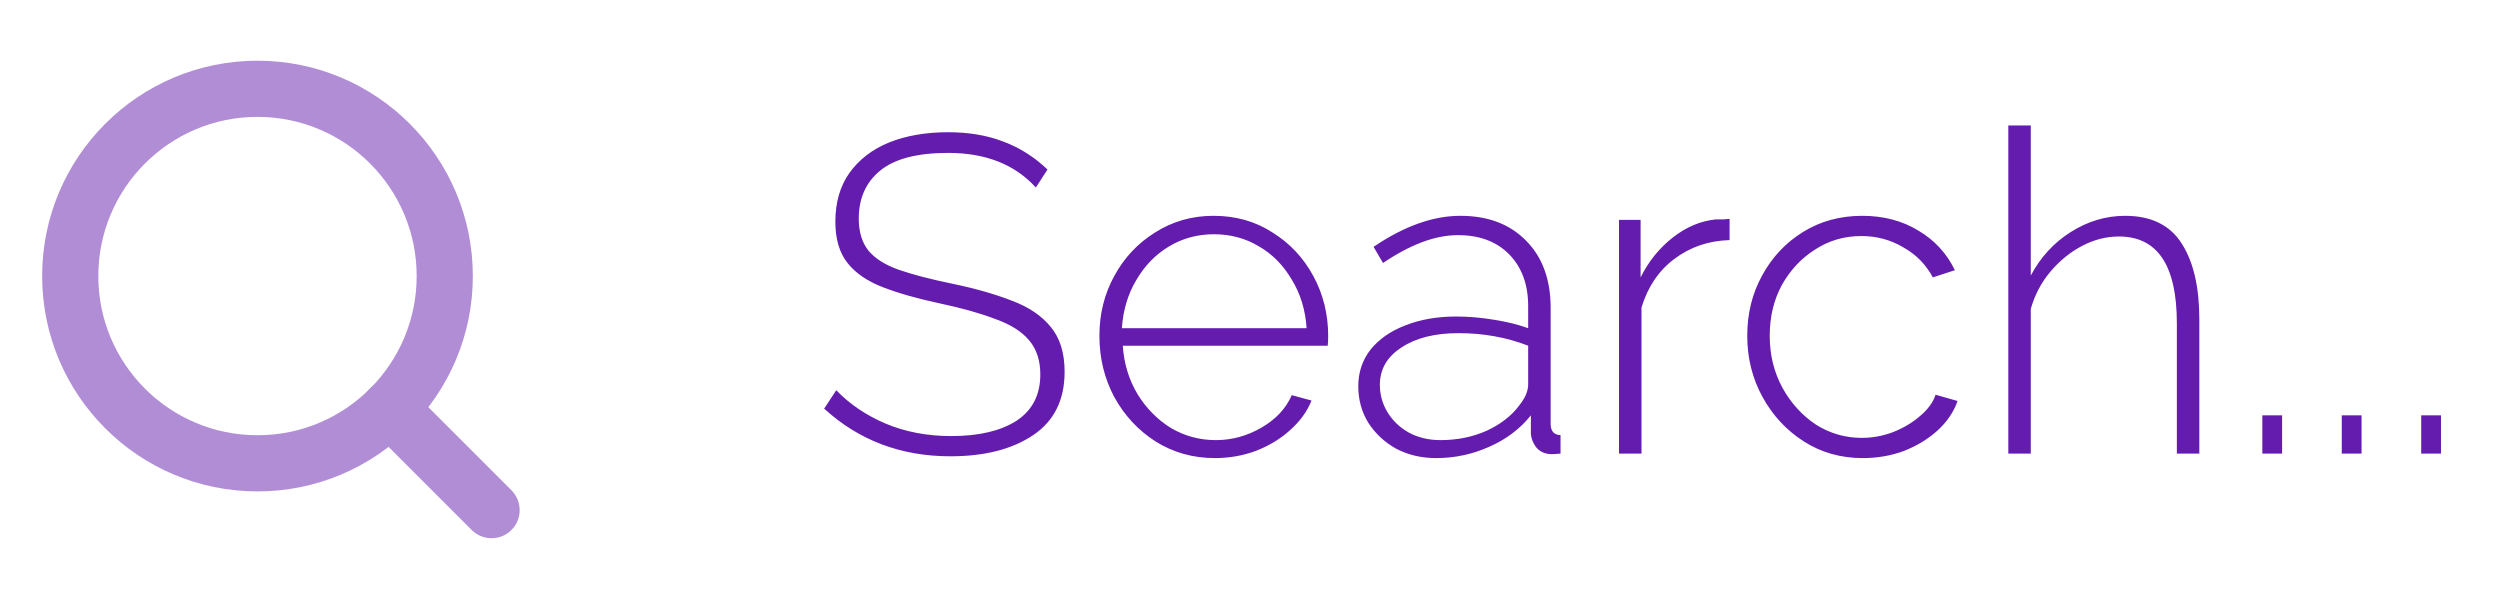<svg width="89" height="21" viewBox="0 0 89 21" fill="none" xmlns="http://www.w3.org/2000/svg">
<path d="M36.876 6.675C36.129 5.854 35.089 5.443 33.755 5.443C32.646 5.443 31.835 5.657 31.323 6.083C30.822 6.499 30.572 7.065 30.572 7.779C30.572 8.259 30.689 8.643 30.924 8.931C31.158 9.209 31.515 9.433 31.995 9.603C32.486 9.774 33.121 9.939 33.9 10.1C34.721 10.27 35.43 10.473 36.028 10.707C36.625 10.931 37.084 11.241 37.404 11.636C37.734 12.03 37.9 12.563 37.9 13.236C37.9 14.238 37.526 14.99 36.779 15.492C36.033 15.993 35.051 16.244 33.836 16.244C32.075 16.244 30.577 15.678 29.34 14.547L29.771 13.892C30.241 14.382 30.822 14.777 31.515 15.075C32.219 15.374 33.004 15.524 33.867 15.524C34.849 15.524 35.622 15.342 36.188 14.979C36.753 14.606 37.035 14.057 37.035 13.332C37.035 12.83 36.902 12.425 36.636 12.116C36.38 11.806 35.985 11.556 35.452 11.364C34.929 11.161 34.267 10.974 33.468 10.803C32.667 10.633 31.99 10.441 31.436 10.227C30.881 10.014 30.459 9.726 30.172 9.363C29.884 9.001 29.739 8.51 29.739 7.891C29.739 7.209 29.905 6.633 30.235 6.163C30.577 5.683 31.046 5.321 31.643 5.075C32.252 4.83 32.956 4.707 33.755 4.707C34.492 4.707 35.148 4.819 35.724 5.043C36.3 5.257 36.822 5.587 37.291 6.035L36.876 6.675ZM43.251 16.308C42.472 16.308 41.768 16.11 41.139 15.716C40.52 15.321 40.03 14.793 39.667 14.132C39.315 13.47 39.139 12.745 39.139 11.956C39.139 11.177 39.315 10.467 39.667 9.827C40.019 9.177 40.504 8.659 41.123 8.275C41.742 7.881 42.435 7.683 43.203 7.683C43.992 7.683 44.691 7.881 45.299 8.275C45.918 8.659 46.403 9.177 46.755 9.827C47.107 10.478 47.283 11.188 47.283 11.956C47.283 12.084 47.278 12.201 47.267 12.307H39.971C40.014 12.947 40.19 13.524 40.499 14.036C40.808 14.537 41.203 14.937 41.683 15.236C42.174 15.524 42.707 15.668 43.283 15.668C43.859 15.668 44.403 15.518 44.915 15.22C45.427 14.921 45.784 14.537 45.987 14.068L46.691 14.259C46.531 14.654 46.275 15.006 45.923 15.316C45.582 15.625 45.176 15.87 44.707 16.052C44.248 16.222 43.763 16.308 43.251 16.308ZM39.939 11.684H46.515C46.472 11.033 46.296 10.457 45.987 9.955C45.688 9.443 45.299 9.049 44.819 8.771C44.339 8.483 43.806 8.339 43.219 8.339C42.632 8.339 42.099 8.483 41.619 8.771C41.139 9.059 40.75 9.459 40.451 9.971C40.152 10.473 39.982 11.043 39.939 11.684ZM48.355 13.748C48.355 13.257 48.499 12.825 48.787 12.451C49.086 12.078 49.496 11.79 50.019 11.588C50.553 11.374 51.16 11.268 51.843 11.268C52.27 11.268 52.712 11.305 53.171 11.38C53.641 11.454 54.051 11.556 54.403 11.684V10.899C54.403 10.132 54.179 9.518 53.731 9.059C53.283 8.601 52.675 8.371 51.907 8.371C51.491 8.371 51.059 8.457 50.611 8.627C50.163 8.798 49.705 9.043 49.235 9.363L48.899 8.787C49.987 8.051 51.017 7.683 51.987 7.683C52.968 7.683 53.747 7.977 54.323 8.563C54.91 9.15 55.203 9.95 55.203 10.963V15.091C55.203 15.348 55.321 15.481 55.555 15.492V16.148C55.352 16.169 55.219 16.174 55.155 16.163C54.953 16.142 54.792 16.057 54.675 15.908C54.569 15.758 54.51 15.604 54.499 15.444V14.787C54.115 15.268 53.619 15.641 53.011 15.908C52.414 16.174 51.785 16.308 51.123 16.308C50.6 16.308 50.126 16.195 49.699 15.972C49.283 15.737 48.953 15.428 48.707 15.043C48.472 14.659 48.355 14.227 48.355 13.748ZM54.083 14.435C54.297 14.169 54.403 13.918 54.403 13.684V12.307C53.635 12.009 52.809 11.86 51.923 11.86C51.081 11.86 50.403 12.03 49.891 12.371C49.379 12.702 49.123 13.145 49.123 13.7C49.123 14.052 49.214 14.377 49.395 14.675C49.577 14.974 49.827 15.214 50.147 15.396C50.478 15.577 50.856 15.668 51.283 15.668C51.88 15.668 52.43 15.556 52.931 15.332C53.432 15.097 53.816 14.798 54.083 14.435ZM61.573 8.547C60.826 8.569 60.17 8.793 59.605 9.219C59.05 9.635 58.661 10.211 58.437 10.947V16.148H57.637V7.827H58.405V9.875C58.693 9.299 59.077 8.825 59.557 8.451C60.037 8.078 60.544 7.865 61.077 7.811C61.184 7.811 61.274 7.811 61.349 7.811C61.434 7.801 61.509 7.795 61.573 7.795V8.547ZM66.314 16.308C65.535 16.308 64.836 16.11 64.218 15.716C63.599 15.321 63.108 14.793 62.745 14.132C62.383 13.47 62.202 12.745 62.202 11.956C62.202 11.166 62.377 10.451 62.73 9.811C63.081 9.161 63.567 8.643 64.186 8.259C64.804 7.875 65.508 7.683 66.297 7.683C67.055 7.683 67.722 7.859 68.297 8.211C68.874 8.553 69.305 9.022 69.594 9.619L68.809 9.875C68.564 9.417 68.212 9.059 67.754 8.803C67.305 8.537 66.809 8.403 66.266 8.403C65.657 8.403 65.108 8.563 64.618 8.883C64.127 9.193 63.732 9.614 63.434 10.148C63.145 10.681 63.002 11.284 63.002 11.956C63.002 12.627 63.151 13.241 63.45 13.796C63.748 14.339 64.143 14.777 64.633 15.107C65.135 15.428 65.684 15.588 66.281 15.588C66.665 15.588 67.039 15.518 67.401 15.38C67.775 15.23 68.095 15.038 68.362 14.803C68.639 14.569 68.82 14.318 68.906 14.052L69.689 14.275C69.551 14.67 69.311 15.022 68.969 15.332C68.639 15.63 68.244 15.87 67.785 16.052C67.327 16.222 66.836 16.308 66.314 16.308ZM78.296 16.148H77.496V11.508C77.496 9.449 76.808 8.419 75.432 8.419C74.984 8.419 74.547 8.531 74.12 8.755C73.694 8.979 73.315 9.289 72.984 9.683C72.664 10.068 72.435 10.505 72.296 10.995V16.148H71.496V4.467H72.296V9.811C72.638 9.161 73.112 8.643 73.72 8.259C74.328 7.875 74.974 7.683 75.656 7.683C76.584 7.683 77.256 8.014 77.672 8.675C78.088 9.326 78.296 10.222 78.296 11.364V16.148ZM80.539 16.148V14.787H81.243V16.148H80.539ZM83.367 16.148V14.787H84.071V16.148H83.367ZM86.195 16.148V14.787H86.899V16.148H86.195Z" fill="#641CAE"/>
<g opacity="0.5">
<path d="M9.167 16.494C12.849 16.494 15.833 13.51 15.833 9.828C15.833 6.146 12.849 3.161 9.167 3.161C5.485 3.161 2.5 6.146 2.5 9.828C2.5 13.51 5.485 16.494 9.167 16.494Z" stroke="#641CAE" stroke-width="2" stroke-linecap="round" stroke-linejoin="round"/>
<path d="M17.5 18.161L13.875 14.536" stroke="#641CAE" stroke-width="2" stroke-linecap="round" stroke-linejoin="round"/>
</g>
</svg>
